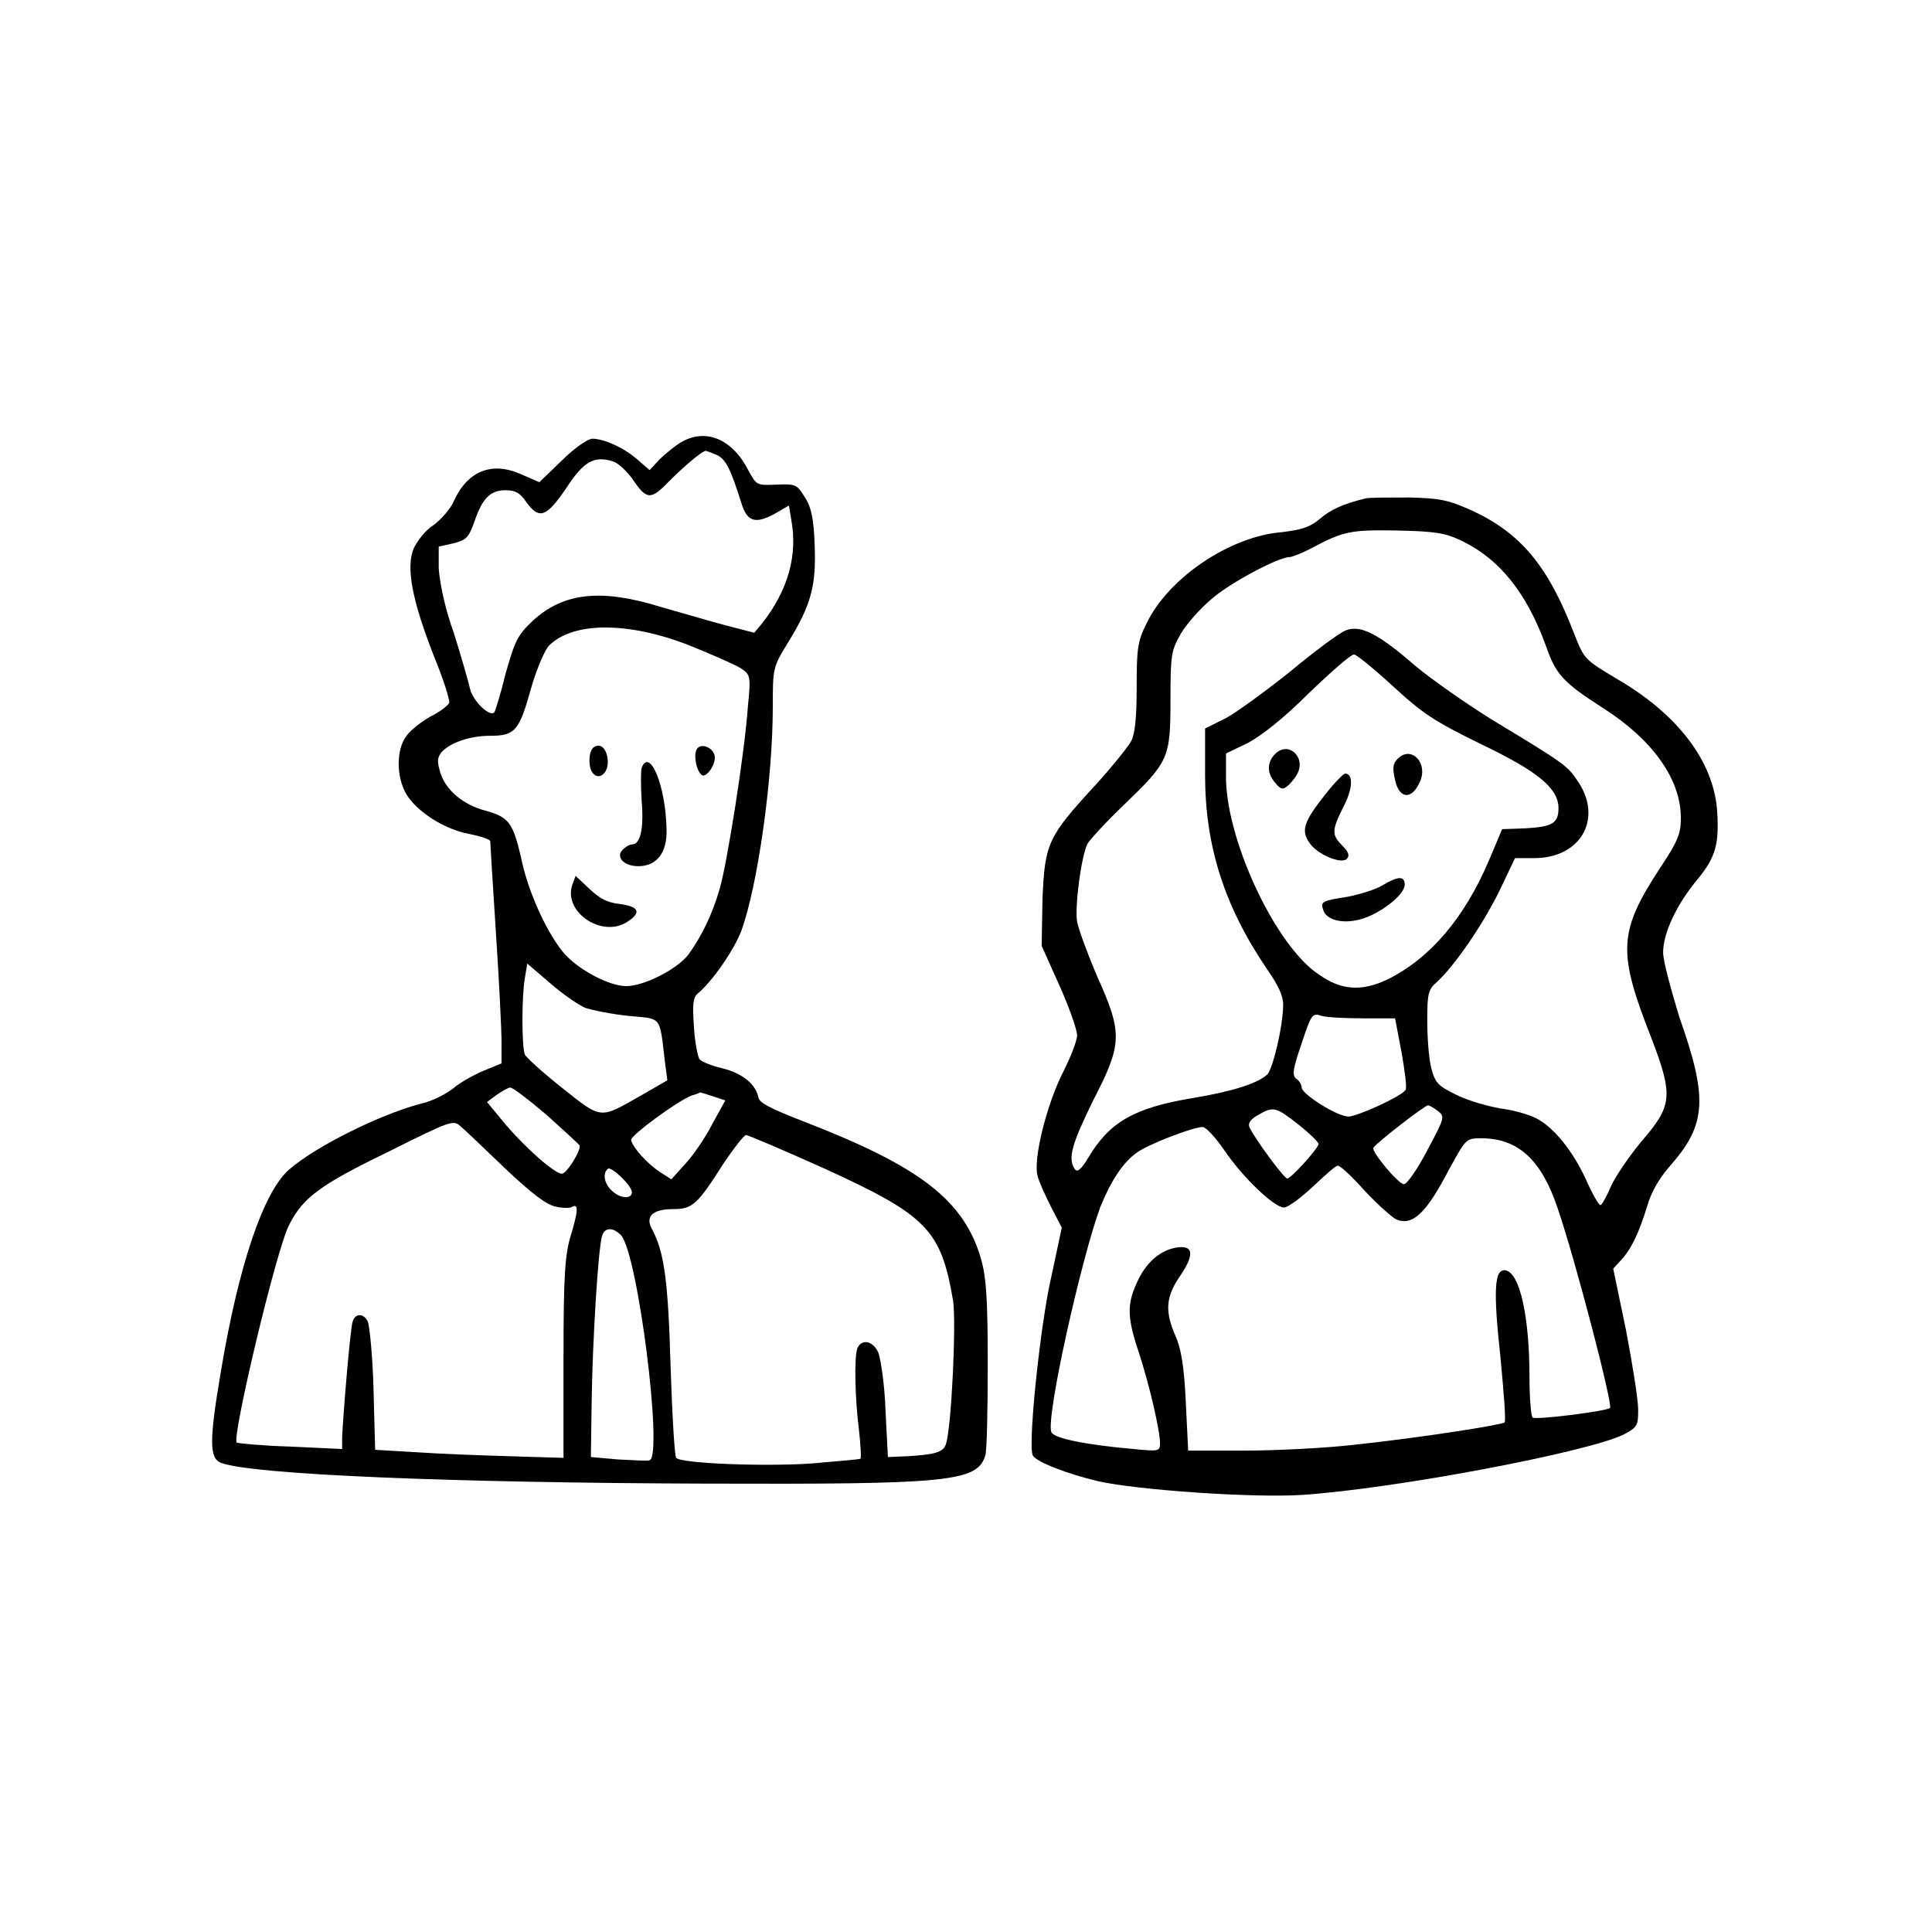 <svg xmlns="http://www.w3.org/2000/svg" xml:space="preserve" style="enable-background:new 0 0 240 240" viewBox="0 0 240 240"><path d="M99.8 139.3c-4.1-1.6-5.5-2.3-5.6-3-.3-1.6-2-3-4.5-3.6-1.3-.3-2.5-.8-2.8-1.1-.2-.3-.6-2.1-.7-4.1-.2-2.8-.1-3.6.5-4.1 1.8-1.5 4.5-5.4 5.4-7.8 2-5.5 3.9-18.7 3.9-27.8 0-4.8 0-4.9 1.9-8 2.9-4.7 3.5-7.1 3.3-12.1-.1-3.1-.4-4.7-1.2-5.9-1-1.6-1.1-1.7-3.5-1.6-2.5.1-2.5.1-3.5-1.7-2-4-5.4-5.4-8.5-3.5-.8.5-2 1.5-2.6 2.1l-1.2 1.3-1.5-1.3c-1.7-1.5-4.2-2.6-5.6-2.6-.6 0-2.3 1.2-3.8 2.7L67 59.9l-2.3-1c-3.6-1.6-6.6-.4-8.3 3.3-.4 1-1.6 2.3-2.5 3-1 .6-2 1.9-2.5 2.9-1 2.4-.2 6.5 2.5 13.4 1.2 2.9 2 5.5 1.9 5.8-.1.3-1.1 1.1-2.3 1.7-1.1.6-2.5 1.7-3 2.4-1.3 1.7-1.3 5.1 0 7.3 1.3 2.1 4.6 4.3 7.8 4.9 1.5.3 2.6.7 2.6.9s.3 5.2.7 11.3c.4 6 .7 12.1.7 13.6v2.7l-2.2.9c-1.2.5-3 1.5-3.8 2.2-.9.7-2.6 1.6-4 1.9-5 1.3-13.1 5.3-16.4 8.2-3.2 2.8-6.3 12-8.5 25.3-1.4 8.3-1.4 10.5 0 11.1 3.8 1.5 29.1 2.5 60.1 2.6 30.3.1 33.9-.2 34.9-3.5.2-.7.3-5.8.3-11.4 0-8.2-.2-10.7-.8-12.9-2.1-7.4-7.6-11.6-22.1-17.2zM87 135.7s.7.2 1.6.5l1.5.5-1.6 2.9c-.8 1.6-2.3 3.8-3.3 4.9l-1.8 2-1.4-.9c-1.7-1.1-3.5-3.2-3.6-4 0-.6 5.7-4.8 7.5-5.5.7-.2 1.1-.4 1.1-.4zm-17.1-.5c-2.4-1.9-4.5-3.8-4.7-4.2-.4-1-.4-7.2 0-9.5l.3-1.8 2.8 2.4c1.6 1.4 3.5 2.7 4.4 3.1.9.3 3.4.8 5.4 1 4.2.4 3.8-.1 4.5 5.7l.3 2.3-3.3 1.9c-5.1 2.9-4.8 3-9.7-.9zm8.6 12.9c0 .9-1.5.8-2.5-.2-.9-.8-1.2-2.1-.5-2.7.4-.4 3 2.1 3 2.9zm-24-77.5v-2.7l1.8-.4c1.6-.4 1.9-.7 2.6-2.6 1-3 2-4 3.9-4 1.2 0 1.8.3 2.6 1.5 1.6 2.2 2.5 1.8 4.9-1.7 2.2-3.4 3.5-4.1 5.8-3.4.7.2 1.7 1.2 2.4 2.1 1.8 2.7 2.3 2.8 4.6.4 1.7-1.7 4.1-3.8 4.6-3.8 0 0 .6.2 1.3.5 1.2.5 1.8 1.9 3.1 6 .7 2.3 1.7 2.6 4 1.4l1.9-1.1.3 1.8c.8 4.4-.4 8.7-3.6 12.8l-1 1.2-3.5-.9c-1.9-.5-5.6-1.6-8.1-2.3-7.4-2.3-12.1-1.8-15.9 1.7-1.9 1.8-2.2 2.4-3.4 6.6-.6 2.5-1.3 4.7-1.4 4.8-.6.6-2.7-1.5-3-2.9-.2-.9-1.1-4-2-6.9-1.2-3.3-1.8-6.5-1.9-8.1zm5.8 30.1c-2.7-.7-4.9-2.5-5.6-4.7-.4-1.4-.4-1.8.1-2.5 1-1.2 3.5-2.1 6.1-2.1 3.1 0 3.6-.6 5.1-6 .7-2.4 1.7-4.7 2.2-5.2 3-3 9.9-3 17.5 0 2.7 1.1 5.5 2.3 6.3 2.8 1.2.8 1.3.9.9 4.8-.4 5.8-2.6 19.6-3.5 22.6-.9 3.2-2.3 6-3.9 8.2-1.4 1.8-5.5 3.9-7.7 3.9s-6.3-2.2-8-4.4c-2.1-2.7-4.3-7.6-5.1-11.7-1-4.2-1.5-4.9-4.4-5.7zm10.6 52.8c-.7 2.3-.9 4.7-.9 15.2v12.4l-6.6-.2c-3.6-.1-8.8-.3-11.7-.5l-5.1-.3-.2-7.5c-.1-4.1-.5-7.9-.7-8.4-.5-1.1-1.6-1.1-1.9 0-.3.9-1.2 11.8-1.3 14.4v1.4l-6.4-.3c-3.5-.1-6.5-.4-6.7-.5-.6-.7 4.9-23.9 6.5-27 1.7-3.4 3.8-5 12.5-9.2 7.6-3.8 7.9-3.9 8.8-3.1.6.5 3.1 2.9 5.6 5.3 3.3 3.1 5.1 4.5 6.3 4.7.9.2 1.8.2 2 0 .8-.4.7.6-.2 3.6zm-1.1-7.7c-.9 0-4.4-3.1-6.9-6l-2.4-2.9 1.2-.9c.6-.4 1.4-.9 1.7-.9.3 0 2.4 1.6 4.5 3.4 2.1 1.9 4 3.6 4.1 3.8.2.6-1.6 3.5-2.2 3.5zm10.9 35.6c-.3.1-2 0-3.9-.1l-3.4-.3.1-7c.1-7.2.8-19 1.3-20.5.3-1 1.3-1.1 2.3-.1 2.1 2 5.3 27.4 3.6 28zm36.8-2c-.3 1-1.4 1.3-4.8 1.5l-2.4.1-.3-5.8c-.1-3.2-.6-6.4-.9-7.2-.7-1.5-2.1-1.7-2.6-.5-.4 1.1-.3 6.2.2 10.1.2 1.8.3 3.4.2 3.6-.1.1-2.8.3-6.1.6-5.9.4-16.2 0-16.8-.7-.2-.2-.5-5.3-.7-11.4-.3-10.7-.8-14.2-2.3-17-.9-1.6.1-2.5 2.6-2.5 2.4 0 3-.5 6.3-5.7 1.3-1.9 2.5-3.5 2.8-3.5.2 0 4.7 1.9 9.8 4.2 12.7 5.8 14.4 7.6 15.9 16.4.4 2.7-.2 15.8-.9 17.8z"/><path d="M75.5 94.7c0-1.5-.8-2.5-1.7-1.9-.7.4-.8 2.6-.1 3.3.7.8 1.8 0 1.8-1.4zM87.2 96.3c.5.3 1.6-1.1 1.6-2.2s-1.6-1.9-2.2-1.1c-.5.7-.1 2.8.6 3.3zM79.3 107.6c2.3 0 3.6-1.7 3.5-4.6-.1-5.4-2.1-10.2-3.1-7.6-.1.4-.1 2.2 0 4 .3 3.4-.1 5.5-1.2 5.5-.3 0-.8.3-1.2.7-.8.9.2 2 2 2zM78.1 114.4c1.6-1.1 1.2-1.8-1.1-2.1-1.6-.2-2.4-.6-3.8-1.9l-1.7-1.6-.4 1.1c-1.2 3.4 3.8 6.8 7 4.5zM206.6 118.3c0-2.4 1.7-6 4.3-9.1 2.2-2.7 2.7-4.3 2.4-8.6-.5-6.1-4.9-11.9-12.5-16.3-4-2.4-4-2.4-5.3-5.7-3.2-8.3-6.6-12.4-12.7-15.2-2.9-1.3-3.9-1.5-7.7-1.6-2.4 0-4.8 0-5.4.1-2.9.7-4.4 1.4-5.8 2.6-1.2 1-2.2 1.3-4.6 1.6-6.5.5-14.2 5.7-16.9 11.4-1.1 2.2-1.2 3.2-1.2 7.9 0 3.7-.2 5.8-.7 6.7-.4.7-2.3 3.1-4.4 5.4-6 6.5-6.3 7.3-6.6 14.2l-.1 5.8 2.2 4.9c1.2 2.7 2.2 5.5 2.2 6.2 0 .7-.8 2.7-1.7 4.5-2.1 4.1-3.8 11-3.2 13 .2.8 1 2.5 1.7 3.9l1.3 2.5-1.6 7.5c-1.3 6.7-2.6 19.7-2 20.8.4.8 4.3 2.3 8.1 3.2 4.9 1.1 19.3 2.1 25.4 1.7 11.7-.8 35.4-5.3 39.9-7.5 1.7-.9 1.8-1.1 1.8-3.1 0-1.2-.7-5.6-1.5-9.8l-1.6-7.7 1-1.1c1.3-1.4 2.2-3.4 3.2-6.6.5-1.8 1.5-3.5 2.8-5 4.6-5.2 4.8-8.4 1.2-18.6-1-3.3-2-6.9-2-8zm-6.6 56.6c-.4.4-9.1 1.5-9.6 1.2-.2-.1-.4-2.3-.4-4.9 0-7.7-1.2-13.1-3-13.4-1.4-.2-1.5 2.6-.6 10.9.4 4.3.7 7.8.5 8-.3.3-10.4 1.9-18.9 2.8-3.6.4-9.6.7-13.5.7h-6.9l-.3-6.1c-.2-4.4-.6-6.7-1.3-8.2-1.3-3-1.2-4.8.6-7.4 1.9-2.8 1.6-3.9-.6-3.5-2 .4-3.7 1.9-4.8 4.4-1.2 2.6-1.2 4.3.3 8.7 1.3 4 2.6 9.6 2.6 11.2 0 1-.2 1-3.3.7-5.7-.5-9.9-1.3-10.2-2.1-.7-1.8 3.7-21.5 6.1-28 1.3-3.2 2.8-5.5 4.5-6.7 1.3-1 7-3.2 8.2-3.2.4 0 1.6 1.3 2.7 2.9 2.3 3.4 6.2 7.1 7.4 7.1.5 0 2.1-1.2 3.6-2.6 1.5-1.4 2.8-2.6 3.1-2.6.3 0 1.8 1.4 3.4 3.2 1.6 1.7 3.4 3.3 3.9 3.5 2 .8 3.7-.8 6.6-6.4 2-3.6 2-3.7 3.9-3.7 4.6 0 7.5 2.7 9.5 8.7 2.2 6.4 6.9 24.5 6.5 24.8zm-38.3-45.3c1.2-3.6 1.3-3.8 2.5-3.4.7.2 3 .3 5.2.3h3.9l.8 4.2c.4 2.3.7 4.4.5 4.7-.5.8-6 3.3-7.1 3.3-1.4 0-5.8-2.8-5.8-3.6 0-.3-.3-.9-.7-1.1-.5-.5-.4-1.2.7-4.4zm-9.4-32.7v-3.3l2.7-1.3c1.7-.9 4.5-3.1 7.6-6.2 2.7-2.6 5.2-4.8 5.6-4.8.3 0 2.5 1.8 4.9 4 3.7 3.4 5.1 4.3 10.8 7.1 7.1 3.4 9.7 5.5 9.7 8 0 1.9-.8 2.3-4.1 2.5l-2.9.1-1.6 3.8c-3.1 7.3-7.4 12.3-12.7 14.9-3.2 1.5-5.7 1.3-8.4-.6-5.3-3.4-11.4-16.3-11.6-24.2zm25.1 40.4c.1 0 .7.3 1.2.7.9.7.9.8-1.3 4.9-1.2 2.3-2.5 4.2-2.9 4.2-.7 0-4-4-3.8-4.5.2-.5 6.4-5.3 6.8-5.3zm-16.1 2.4c1.4 1.1 2.5 2.2 2.5 2.4 0 .5-3.4 4.3-3.9 4.3-.4 0-4.2-5.2-4.7-6.4-.2-.5.2-1 1.1-1.5 1.9-1.1 2.2-1 5 1.2zm42.6 2.1c-1.5 1.8-3.2 4.3-3.8 5.6-.5 1.2-1.1 2.3-1.3 2.3-.2 0-1-1.4-1.8-3.2-1.6-3.5-4-6.5-6.2-7.6-.8-.4-2.7-1-4.4-1.2-1.7-.3-4.1-1-5.5-1.7-2.2-1.1-2.6-1.4-3.1-3.3-.3-1.1-.5-3.8-.5-5.9 0-3.4.1-3.9 1.3-4.9 2.1-2 5.4-6.7 7.6-11.1l2-4.2h2.4c5.7 0 8.5-4.8 5.5-9.4-1.4-2.1-1.5-2.2-10.6-7.7-3.4-2.1-7.8-5.2-9.7-6.8-4.6-4-6.8-5.1-8.6-4.4-.8.3-3.9 2.6-6.9 5.1-3 2.4-6.7 5.1-8 5.8l-2.6 1.3v5.8c0 8.8 2.4 16.3 7.7 24.1 1.4 2 2 3.3 2 4.4 0 2.6-1.3 8.1-2 8.7-1.2 1.1-4.4 2.1-9.2 2.9-7.3 1.2-10.4 3-13 7.4-.9 1.5-1.4 1.9-1.7 1.4-.9-1.3-.3-3.2 2.3-8.5 3.6-7 3.7-8.3.5-15.4-1.2-2.8-2.3-5.8-2.5-6.8-.3-1.9.5-8.1 1.3-9.7.3-.5 2.3-2.7 4.5-4.8 5.6-5.4 5.8-5.8 5.8-13.1 0-5.6.1-6.1 1.3-8.2.7-1.2 2.4-3.1 3.7-4.2 2.2-2 8.4-5.3 9.8-5.3.3 0 1.6-.5 2.7-1.1 4-2.1 4.8-2.3 10.6-2.2 4.7.1 6 .3 7.9 1.2 4.9 2.3 8.3 6.6 10.7 13.3 1.2 3.4 2.1 4.4 7.1 7.6 6.1 3.9 9.6 8.8 9.6 13.6 0 1.9-.3 2.8-2.5 6.1-5.3 8.1-5.4 10.5-1.1 21.4 2.7 7.1 2.5 8.3-1.3 12.7z"/><path d="M158.7 93.4c-1.3 1-1.4 2.5-.4 3.7.8 1 1 1.1 1.8.4.4-.4 1-1.1 1.2-1.7.7-1.8-1.1-3.5-2.6-2.4zM176.3 97.3c1.3-2.5-1.1-4.9-2.8-2.9-.5.5-.5 1.2-.2 2.5.5 2.3 2 2.5 3 .4zM167.3 106.7c.4-.4.2-.9-.5-1.6-1.4-1.4-1.4-1.9.1-4.9 1.2-2.3 1.2-4.1.2-4.1-.2 0-1.3 1.1-2.4 2.5-2.7 3.4-3.1 4.5-2.1 6 .9 1.5 4 2.8 4.7 2.1zM164.4 113.1c.4 1.2 2.4 1.7 4.6 1.1 2.3-.6 5.5-3 5.5-4.3 0-1.1-.8-1.1-2.8.1-.8.5-2.8 1.1-4.3 1.4-3.2.5-3.4.6-3 1.7z"/></svg>
